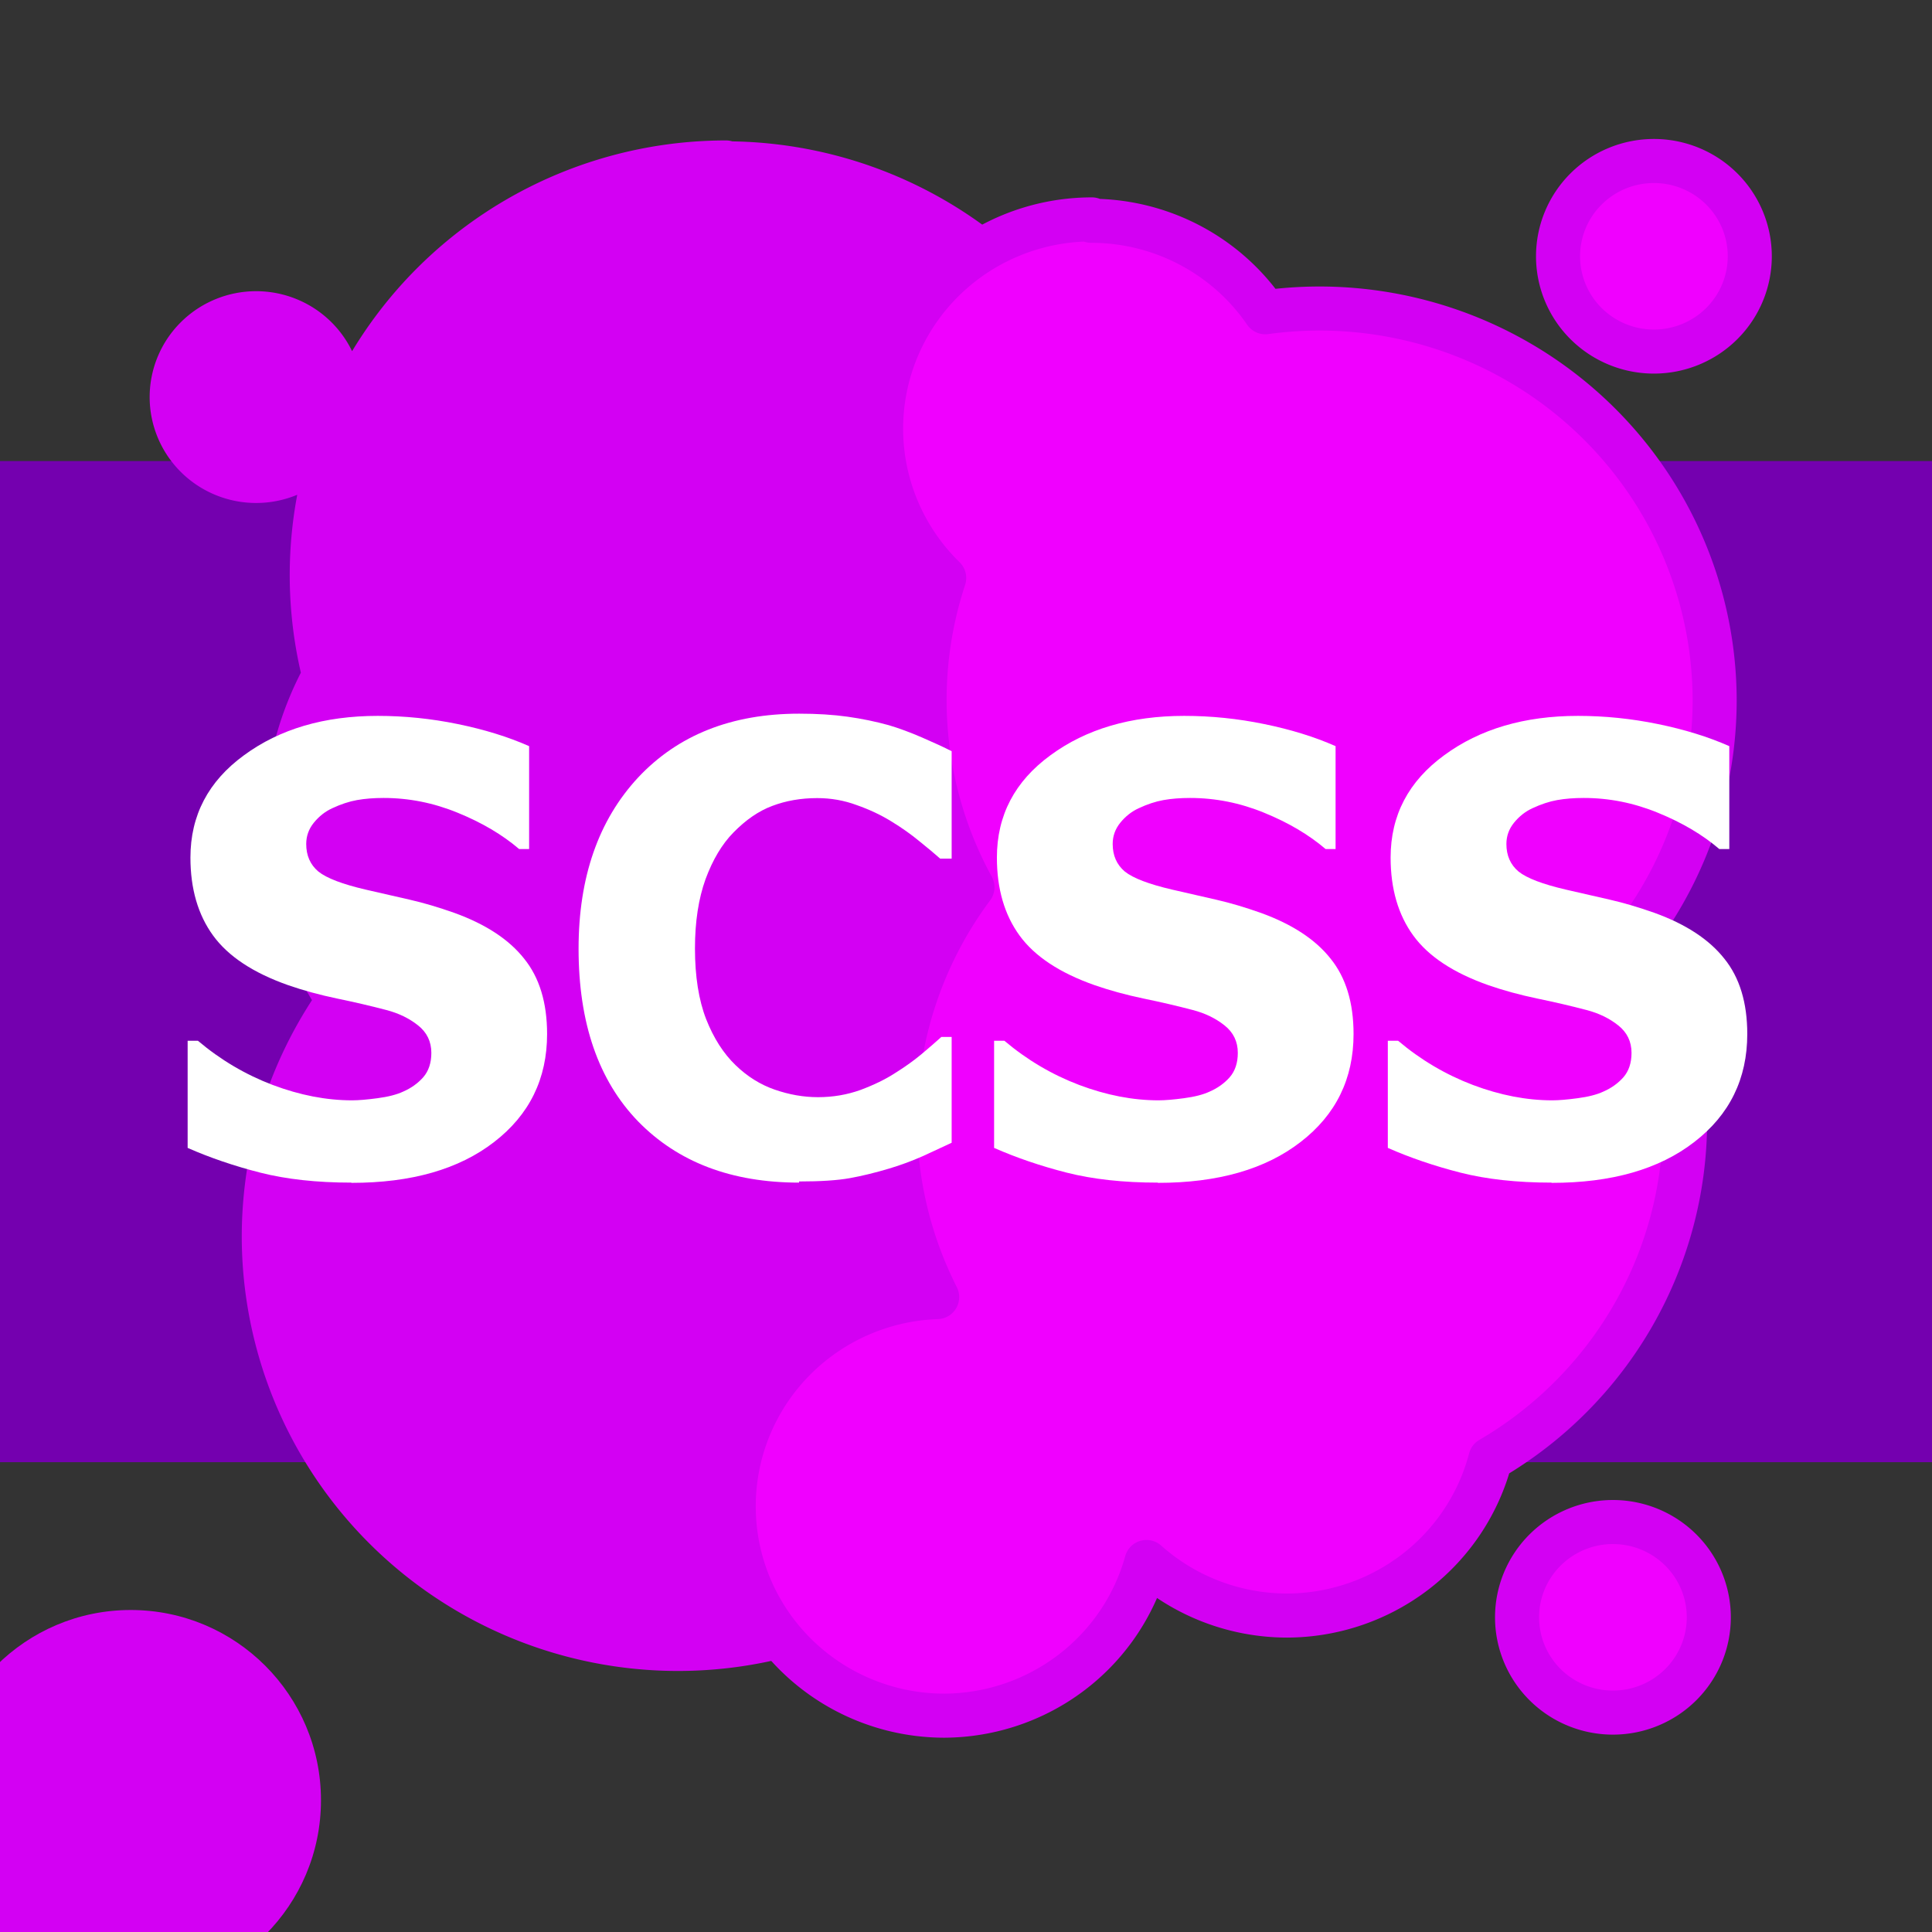 <svg width="500" height="500" version="1.1" viewBox="0 0 132 132" xmlns="http://www.w3.org/2000/svg" xmlns:osb="http://www.openswatchbook.org/uri/2009/osb"><rect x="0" y="0" width="132" height="132" fill="#333333" stroke="none"/><g><rect x="-.097" y="31.5" width="133" height="68.4" fill="#7400af" opacity=".998"/><path d="m49.6 11.1a28.3 28.2 0 0 0-28.3 28.2 28.3 28.2 0 0 0 0.853 6.86 21.8 21.6 0 0 0-2.62 10.3 21.8 21.6 0 0 0 3.58 11.9 28.3 28.2 0 0 0-5.09 16.1 28.3 28.2 0 0 0 28.3 28.2 28.3 28.2 0 0 0 28.3-28.2 28.3 28.2 0 0 0-9.86-21.3 28.3 28.2 0 0 0 13.1-23.8 28.3 28.2 0 0 0-28.3-28.2zm-32.1 10.3a5.77 5.73 0 0 0-5.77 5.73 5.77 5.73 0 0 0 5.77 5.73 5.77 5.73 0 0 0 5.77-5.73 5.77 5.73 0 0 0-5.77-5.73z" fill="#d300f3" opacity=".998" stroke="#d300f3" stroke-linecap="round" stroke-linejoin="round" stroke-width="3.01"/><path d="m113 11a6.55 6.51 0 0 0-6.55 6.51 6.55 6.51 0 0 0 6.55 6.51 6.55 6.51 0 0 0 6.55-6.51 6.55 6.51 0 0 0-6.55-6.51zm-38.4 3.99a14.4 14.3 0 0 0-14.4 14.3 14.4 14.3 0 0 0 4.31 10.2 27 26.8 0 0 0-1.34 8.33 27 26.8 0 0 0 3.27 12.8 27 26.8 0 0 0-5.29 15.9 27 26.8 0 0 0 2.88 12.1 14.4 14.3 0 0 0-13.9 14.3 14.4 14.3 0 0 0 14.4 14.3 14.4 14.3 0 0 0 13.8-10.5 14.4 14.3 0 0 0 9.6 3.66 14.4 14.3 0 0 0 13.9-10.7 27 26.8 0 0 0 13.3-23.1 27 26.8 0 0 0-3.27-12.8 27 26.8 0 0 0 5.29-15.9 27 26.8 0 0 0-27-26.8 27 26.8 0 0 0-3.7 0.254 14.4 14.3 0 0 0-11.9-6.25zm35.6 89a6.55 6.51 0 0 0-6.55 6.51 6.55 6.51 0 0 0 6.55 6.51 6.55 6.51 0 0 0 6.55-6.51 6.55 6.51 0 0 0-6.55-6.51z" fill="#f000ff" opacity=".998" stroke="#d300f3" stroke-linecap="round" stroke-linejoin="round" stroke-width="3.01"/><g fill="#fff" aria-label="SCSS"><path d="m24 80.8q-3.53 0-6.22-0.682-2.67-0.682-4.96-1.69v-7.32h0.703q2.32 1.96 5.11 3.02 2.79 1.05 5.42 1.05 0.661 0 1.74-0.145 1.1-0.145 1.76-0.455 0.806-0.351 1.36-0.972 0.558-0.641 0.558-1.67 0-1.16-0.91-1.88-0.91-0.723-2.17-1.05-1.57-0.413-3.37-0.785-1.78-0.372-3.33-0.91-3.58-1.26-5.13-3.39-1.55-2.13-1.55-5.33 0-4.32 3.66-6.99 3.66-2.69 9.14-2.69 2.75 0 5.46 0.558 2.73 0.558 4.88 1.51v7.03h-0.682q-1.72-1.47-4.2-2.48-2.46-1.01-5.06-1.01-1.01 0-1.82 0.145t-1.69 0.558q-0.723 0.331-1.26 0.992-0.517 0.641-0.517 1.45 0 1.18 0.827 1.88 0.847 0.682 3.25 1.24 1.55 0.351 2.98 0.682 1.45 0.331 3.08 0.91 3.2 1.16 4.75 3.12 1.57 1.94 1.57 5.15 0 4.59-3.62 7.38-3.6 2.79-9.74 2.79z"/><path d="m54.6 80.8q-6.92 0-11-4.18-4.07-4.2-4.07-11.8 0-7.32 4.07-11.7 4.09-4.36 11-4.36 1.84 0 3.31 0.207 1.47 0.207 2.81 0.579 1.05 0.31 2.29 0.847 1.24 0.537 2.01 0.93v7.34h-0.785q-0.558-0.496-1.41-1.18-0.847-0.703-1.92-1.36-1.07-0.661-2.38-1.12-1.28-0.475-2.69-0.475-1.67 0-3.08 0.537-1.38 0.517-2.65 1.82-1.16 1.18-1.9 3.18-0.723 2.01-0.723 4.73 0 2.87 0.765 4.84 0.765 1.94 2.01 3.14 1.2 1.16 2.67 1.67 1.49 0.517 2.96 0.517 1.53 0 2.91-0.496 1.38-0.517 2.34-1.14 1.03-0.641 1.82-1.3 0.785-0.661 1.36-1.18h0.703v7.23q-0.847 0.393-1.96 0.91-1.12 0.496-2.29 0.847-1.45 0.434-2.71 0.661t-3.47 0.227z"/><path d="m79.1 80.8q-3.53 0-6.22-0.682-2.67-0.682-4.96-1.69v-7.32h0.703q2.32 1.96 5.11 3.02 2.79 1.05 5.42 1.05 0.661 0 1.74-0.145 1.1-0.145 1.76-0.455 0.806-0.351 1.36-0.972 0.558-0.641 0.558-1.67 0-1.16-0.91-1.88-0.91-0.723-2.17-1.05-1.57-0.413-3.37-0.785-1.78-0.372-3.33-0.91-3.58-1.26-5.13-3.39-1.55-2.13-1.55-5.33 0-4.32 3.66-6.99 3.66-2.69 9.14-2.69 2.75 0 5.46 0.558 2.73 0.558 4.88 1.51v7.03h-0.682q-1.72-1.47-4.2-2.48-2.46-1.01-5.06-1.01-1.01 0-1.82 0.145t-1.69 0.558q-0.723 0.331-1.26 0.992-0.517 0.641-0.517 1.45 0 1.18 0.827 1.88 0.847 0.682 3.25 1.24 1.55 0.351 2.98 0.682 1.45 0.331 3.08 0.91 3.2 1.16 4.75 3.12 1.57 1.94 1.57 5.15 0 4.59-3.62 7.38-3.6 2.79-9.74 2.79z"/><path d="m106 80.8q-3.53 0-6.22-0.682-2.67-0.682-4.96-1.69v-7.32h0.703q2.32 1.96 5.11 3.02 2.79 1.05 5.42 1.05 0.661 0 1.74-0.145 1.1-0.145 1.76-0.455 0.806-0.351 1.36-0.972 0.558-0.641 0.558-1.67 0-1.16-0.91-1.88-0.91-0.723-2.17-1.05-1.57-0.413-3.37-0.785-1.78-0.372-3.33-0.91-3.58-1.26-5.13-3.39t-1.55-5.33q0-4.32 3.66-6.99 3.66-2.69 9.14-2.69 2.75 0 5.46 0.558 2.73 0.558 4.88 1.51v7.03h-0.682q-1.72-1.47-4.2-2.48-2.46-1.01-5.06-1.01-1.01 0-1.82 0.145t-1.69 0.558q-0.723 0.331-1.26 0.992-0.517 0.641-0.517 1.45 0 1.18 0.827 1.88 0.847 0.682 3.25 1.24 1.55 0.351 2.98 0.682 1.45 0.331 3.08 0.91 3.2 1.16 4.75 3.12 1.57 1.94 1.57 5.15 0 4.59-3.62 7.38-3.6 2.79-9.74 2.79z"/></g><circle cx="8.93" cy="123" r="13" fill="#d300f3" opacity=".998"/></g></svg>
